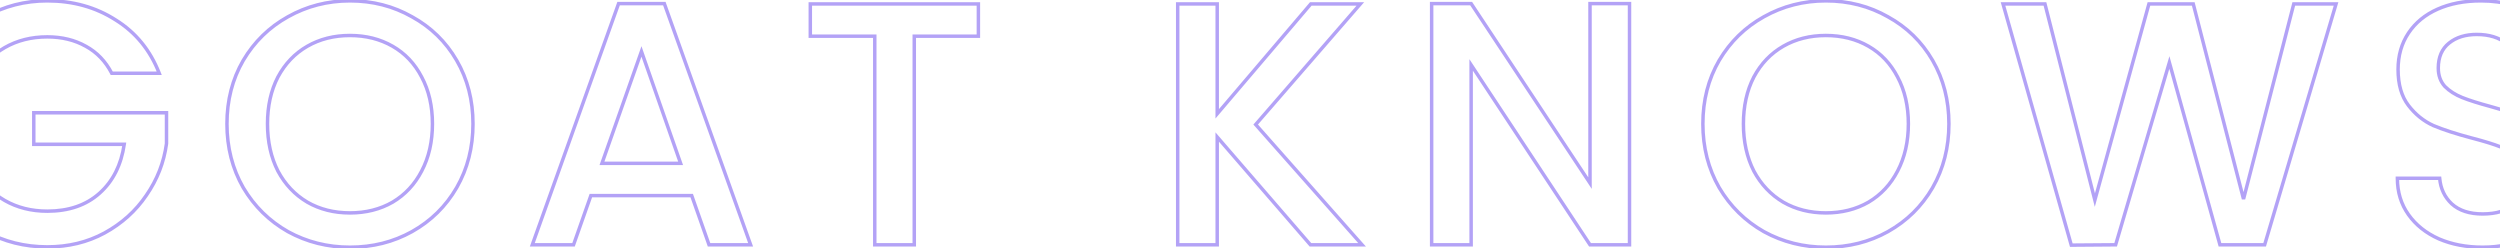 <svg width="1440" height="143" viewBox="0 0 1440 143" fill="none" xmlns="http://www.w3.org/2000/svg">
<path opacity="0.5" d="M64.369 42.198L63.481 42.659L63.761 43.198H64.369V42.198ZM49.399 26.629L48.908 27.501L48.916 27.505L48.922 27.509L49.399 26.629ZM2.692 27.428L3.19 28.295V28.295L2.692 27.428ZM-14.274 44.992L-15.152 44.515L-15.159 44.527L-14.274 44.992ZM-14.274 97.886L-15.162 98.346L-15.157 98.355L-15.152 98.364L-14.274 97.886ZM2.692 115.451L3.19 114.584L2.692 115.451ZM57.383 111.26L58.05 112.004L57.383 111.26ZM71.554 83.116L72.544 83.26L72.711 82.116H71.554V83.116ZM19.459 83.116H18.459V84.116H19.459V83.116ZM19.459 64.952V63.952H18.459V64.952H19.459ZM95.906 64.952H96.906V63.952H95.906V64.952ZM95.906 82.717L96.897 82.851L96.906 82.784V82.717H95.906ZM84.329 112.457L83.506 111.889L83.501 111.897L84.329 112.457ZM60.177 134.214L60.653 135.093L60.657 135.091L60.177 134.214ZM-8.485 133.216L-8.979 134.085L-8.971 134.09L-8.485 133.216ZM-34.234 107.866L-35.099 108.368L-35.094 108.376L-34.234 107.866ZM-34.234 34.813L-35.094 34.303L-35.099 34.311L-34.234 34.813ZM-8.485 9.663L-8 10.537L-7.996 10.535L-8.485 9.663ZM66.564 11.46L66.026 12.302L66.037 12.309L66.564 11.46ZM91.714 42.198V43.198H93.177L92.646 41.835L91.714 42.198ZM65.256 41.737C61.578 34.654 56.451 29.312 49.875 25.75L48.922 27.509C55.121 30.866 59.974 35.903 63.481 42.659L65.256 41.737ZM49.889 25.758C43.332 22.069 35.773 20.24 27.243 20.24V22.24C35.48 22.24 42.691 24.004 48.908 27.501L49.889 25.758ZM27.243 20.24C17.906 20.24 9.548 22.339 2.195 26.56L3.19 28.295C10.208 24.266 18.217 22.24 27.243 22.24V20.24ZM2.195 26.56C-5.158 30.782 -10.943 36.774 -15.152 44.515L-13.395 45.47C-9.355 38.041 -3.828 32.324 3.19 28.295L2.195 26.56ZM-15.159 44.527C-19.238 52.277 -21.262 61.224 -21.262 71.34H-19.262C-19.262 61.495 -17.294 52.877 -13.389 45.458L-15.159 44.527ZM-21.262 71.34C-21.262 81.456 -19.238 90.466 -15.162 98.346L-13.385 97.427C-17.294 89.871 -19.262 81.184 -19.262 71.34H-21.262ZM-15.152 98.364C-10.943 106.104 -5.158 112.097 2.195 116.318L3.19 114.584C-3.828 110.555 -9.355 104.838 -13.395 97.409L-15.152 98.364ZM2.195 116.318C9.548 120.54 17.906 122.639 27.243 122.639V120.639C18.217 120.639 10.208 118.613 3.19 114.584L2.195 116.318ZM27.243 122.639C39.814 122.639 50.115 119.119 58.05 112.004L56.715 110.515C49.215 117.239 39.422 120.639 27.243 120.639V122.639ZM58.05 112.004C65.969 104.905 70.786 95.297 72.544 83.26L70.565 82.972C68.863 94.621 64.233 103.775 56.715 110.515L58.05 112.004ZM71.554 82.116H19.459V84.116H71.554V82.116ZM20.459 83.116V64.952H18.459V83.116H20.459ZM19.459 65.952H95.906V63.952H19.459V65.952ZM94.906 64.952V82.717H96.906V64.952H94.906ZM94.915 82.582C93.472 93.203 89.672 102.968 83.506 111.889L85.151 113.026C91.494 103.849 95.411 93.787 96.897 82.851L94.915 82.582ZM83.501 111.897C77.472 120.808 69.544 127.954 59.697 133.336L60.657 135.091C70.771 129.562 78.943 122.204 85.157 113.018L83.501 111.897ZM59.702 133.334C50.013 138.571 39.2 141.198 27.243 141.198V143.198C39.504 143.198 50.648 140.501 60.653 135.093L59.702 133.334ZM27.243 141.198C14.363 141.198 2.622 138.242 -8 132.341L-8.971 134.09C1.965 140.165 14.043 143.198 27.243 143.198V141.198ZM-7.991 132.346C-18.617 126.312 -27.074 117.987 -33.373 107.357L-35.094 108.376C-28.619 119.303 -19.91 127.877 -8.979 134.085L-7.991 132.346ZM-33.369 107.365C-39.526 96.752 -42.615 84.752 -42.615 71.34H-44.615C-44.615 85.073 -41.449 97.424 -35.099 108.368L-33.369 107.365ZM-42.615 71.34C-42.615 57.927 -39.526 45.927 -33.369 35.315L-35.099 34.311C-41.449 45.255 -44.615 57.607 -44.615 71.34H-42.615ZM-33.373 35.323C-27.075 24.694 -18.62 16.438 -8 10.537L-8.971 8.789C-19.907 14.865 -28.618 23.375 -35.094 34.303L-33.373 35.323ZM-7.996 10.535C2.761 4.501 14.501 1.482 27.243 1.482V-0.518C14.17 -0.518 2.091 2.583 -8.974 8.791L-7.996 10.535ZM27.243 1.482C41.84 1.482 54.757 5.095 66.026 12.302L67.103 10.617C55.485 3.187 42.187 -0.518 27.243 -0.518V1.482ZM66.037 12.309C77.421 19.375 85.667 29.446 90.782 42.561L92.646 41.835C87.382 28.337 78.862 17.915 67.092 10.61L66.037 12.309ZM91.714 41.198H64.369V43.198H91.714V41.198ZM165.853 133.415L165.359 134.285L165.365 134.288L165.372 134.292L165.853 133.415ZM140.105 108.066L139.237 108.563L139.241 108.57L139.244 108.576L140.105 108.066ZM140.105 34.813L139.244 34.303L139.24 34.311L140.105 34.813ZM165.853 9.663L166.339 10.537L166.342 10.535L165.853 9.663ZM237.31 9.663L236.816 10.533L236.822 10.536L236.829 10.54L237.31 9.663ZM263.058 34.813L262.193 35.315L263.058 34.813ZM263.058 108.066L263.923 108.568L263.926 108.563L263.058 108.066ZM237.31 133.415L237.795 134.289L237.799 134.287L237.31 133.415ZM226.132 116.449L226.63 117.317L226.642 117.309L226.132 116.449ZM242.899 98.485L242.013 98.02L242.01 98.026L242.899 98.485ZM242.899 44.394L242.01 44.853L242.017 44.865L242.899 44.394ZM226.132 26.629L225.634 27.496L226.132 26.629ZM177.031 26.629L177.528 27.496L177.031 26.629ZM160.065 44.394L159.183 43.922L159.176 43.934L160.065 44.394ZM160.065 98.485L159.173 98.938L159.178 98.948L159.183 98.957L160.065 98.485ZM177.031 116.449L176.521 117.31L176.533 117.316L177.031 116.449ZM201.581 141.397C188.836 141.397 177.092 138.443 166.334 132.539L165.372 134.292C176.436 140.364 188.512 143.397 201.581 143.397V141.397ZM166.347 132.546C155.721 126.512 147.264 118.187 140.965 107.556L139.244 108.576C145.719 119.502 154.428 128.077 165.359 134.285L166.347 132.546ZM140.972 107.569C134.812 96.82 131.723 84.752 131.723 71.34H129.723C129.723 85.073 132.889 97.489 139.237 108.563L140.972 107.569ZM131.723 71.34C131.723 57.927 134.812 45.927 140.969 35.315L139.24 34.311C132.889 45.255 129.723 57.607 129.723 71.34H131.723ZM140.965 35.323C147.263 24.694 155.718 16.438 166.339 10.537L165.367 8.789C154.431 14.865 145.72 23.375 139.244 34.303L140.965 35.323ZM166.342 10.535C177.099 4.501 188.84 1.482 201.581 1.482V-0.518C188.508 -0.518 176.429 2.583 165.364 8.791L166.342 10.535ZM201.581 1.482C214.458 1.482 226.196 4.502 236.816 10.533L237.804 8.794C226.867 2.583 214.786 -0.518 201.581 -0.518V1.482ZM236.829 10.54C247.58 16.44 256.03 24.694 262.193 35.315L263.923 34.311C257.578 23.375 248.862 14.862 237.791 8.787L236.829 10.54ZM262.193 35.315C268.351 45.927 271.439 57.927 271.439 71.34H273.439C273.439 57.607 270.273 45.255 263.923 34.311L262.193 35.315ZM271.439 71.34C271.439 84.752 268.351 96.82 262.191 107.569L263.926 108.563C270.273 97.489 273.439 85.073 273.439 71.34H271.439ZM262.193 107.564C256.029 118.187 247.577 126.509 236.82 132.543L237.799 134.287C248.866 128.079 257.579 119.502 263.923 108.568L262.193 107.564ZM236.824 132.541C226.203 138.442 214.462 141.397 201.581 141.397V143.397C214.782 143.397 226.86 140.365 237.795 134.289L236.824 132.541ZM201.581 123.637C210.918 123.637 219.277 121.538 226.63 117.316L225.634 115.582C218.616 119.611 210.608 121.637 201.581 121.637V123.637ZM226.642 117.309C233.995 112.952 239.712 106.822 243.787 98.945L242.01 98.026C238.101 105.584 232.64 111.43 225.622 115.589L226.642 117.309ZM243.784 98.95C247.995 90.935 250.086 81.722 250.086 71.34H248.086C248.086 81.449 246.052 90.333 242.013 98.02L243.784 98.95ZM250.086 71.34C250.086 60.957 247.995 51.808 243.78 43.922L242.017 44.865C246.052 52.415 248.086 61.23 248.086 71.34H250.086ZM243.787 43.934C239.711 36.054 233.991 29.987 226.63 25.762L225.634 27.496C232.645 31.521 238.102 37.297 242.01 44.853L243.787 43.934ZM226.63 25.762C219.277 21.541 210.918 19.442 201.581 19.442V21.442C210.608 21.442 218.616 23.468 225.634 27.496L226.63 25.762ZM201.581 19.442C192.244 19.442 183.886 21.541 176.533 25.762L177.528 27.496C184.547 23.468 192.555 21.442 201.581 21.442V19.442ZM176.533 25.762C169.175 29.986 163.391 36.049 159.183 43.922L160.946 44.865C164.988 37.303 170.515 31.523 177.528 27.496L176.533 25.762ZM159.176 43.934C155.099 51.817 153.077 60.962 153.077 71.34H155.077C155.077 61.225 157.046 52.406 160.953 44.853L159.176 43.934ZM153.077 71.34C153.077 81.718 155.099 90.926 159.173 98.938L160.956 98.032C157.046 90.343 155.077 81.454 155.077 71.34H153.077ZM159.183 98.957C163.39 106.828 169.17 112.954 176.521 117.309L177.54 115.589C170.52 111.429 164.99 105.579 160.946 98.014L159.183 98.957ZM176.533 117.316C183.886 121.538 192.244 123.637 201.581 123.637V121.637C192.555 121.637 184.547 119.611 177.528 115.582L176.533 117.316ZM398.423 112.657L399.366 112.325L399.131 111.657H398.423V112.657ZM340.339 112.657V111.657H339.631L339.396 112.325L340.339 112.657ZM330.359 141V142H331.067L331.302 141.332L330.359 141ZM306.607 141L305.665 140.663L305.187 142H306.607V141ZM356.307 2.078V1.078H355.603L355.366 1.742L356.307 2.078ZM382.654 2.078L383.596 1.742L383.359 1.078H382.654V2.078ZM432.355 141V142H433.775L433.296 140.663L432.355 141ZM408.403 141L407.46 141.332L407.695 142H408.403V141ZM392.036 94.094V95.094H393.445L392.98 93.764L392.036 94.094ZM369.481 29.623L370.425 29.293L369.485 26.607L368.538 29.29L369.481 29.623ZM346.726 94.094L345.783 93.761L345.313 95.094H346.726V94.094ZM398.423 111.657H340.339V113.657H398.423V111.657ZM339.396 112.325L329.416 140.668L331.302 141.332L341.282 112.989L339.396 112.325ZM330.359 140H306.607V142H330.359V140ZM307.548 141.337L357.249 2.415L355.366 1.742L305.665 140.663L307.548 141.337ZM356.307 3.078H382.654V1.078H356.307V3.078ZM381.713 2.415L431.413 141.337L433.296 140.663L383.596 1.742L381.713 2.415ZM432.355 140H408.403V142H432.355V140ZM409.346 140.668L399.366 112.325L397.48 112.989L407.46 141.332L409.346 140.668ZM392.98 93.764L370.425 29.293L368.537 29.953L391.092 94.424L392.98 93.764ZM368.538 29.29L345.783 93.761L347.669 94.427L370.424 29.956L368.538 29.29ZM346.726 95.094H392.036V93.094H346.726V95.094ZM563.545 2.278H564.545V1.278H563.545V2.278ZM563.545 20.841V21.841H564.545V20.841H563.545ZM526.619 20.841V19.841H525.619V20.841H526.619ZM526.619 141V142H527.619V141H526.619ZM503.865 141H502.865V142H503.865V141ZM503.865 20.841H504.865V19.841H503.865V20.841ZM466.739 20.841H465.739V21.841H466.739V20.841ZM466.739 2.278V1.278H465.739V2.278H466.739ZM562.545 2.278V20.841H564.545V2.278H562.545ZM563.545 19.841H526.619V21.841H563.545V19.841ZM525.619 20.841V141H527.619V20.841H525.619ZM526.619 140H503.865V142H526.619V140ZM504.865 141V20.841H502.865V141H504.865ZM503.865 19.841H466.739V21.841H503.865V19.841ZM467.739 20.841V2.278H465.739V20.841H467.739ZM466.739 3.278H563.545V1.278H466.739V3.278ZM754.806 141L754.049 141.654L754.348 142H754.806V141ZM701.113 78.924L701.869 78.27L700.113 76.24V78.924H701.113ZM701.113 141V142H702.113V141H701.113ZM678.359 141H677.359V142H678.359V141ZM678.359 2.278V1.278H677.359V2.278H678.359ZM701.113 2.278H702.113V1.278H701.113V2.278ZM701.113 65.551H700.113V68.267L701.874 66.2L701.113 65.551ZM755.005 2.278V1.278H754.543L754.244 1.63L755.005 2.278ZM783.548 2.278L784.303 2.933L785.74 1.278H783.548V2.278ZM723.269 71.739L722.513 71.083L721.939 71.745L722.52 72.401L723.269 71.739ZM784.546 141V142H786.766L785.295 140.337L784.546 141ZM755.562 140.346L701.869 78.27L700.357 79.579L754.049 141.654L755.562 140.346ZM700.113 78.924V141H702.113V78.924H700.113ZM701.113 140H678.359V142H701.113V140ZM679.359 141V2.278H677.359V141H679.359ZM678.359 3.278H701.113V1.278H678.359V3.278ZM700.113 2.278V65.551H702.113V2.278H700.113ZM701.874 66.2L755.766 2.926L754.244 1.63L700.352 64.903L701.874 66.2ZM755.005 3.278H783.548V1.278H755.005V3.278ZM782.793 1.623L722.513 71.083L724.024 72.394L784.303 2.933L782.793 1.623ZM722.52 72.401L783.797 141.663L785.295 140.337L724.018 71.076L722.52 72.401ZM784.546 140H754.806V142H784.546V140ZM938.6 141V142H939.6V141H938.6ZM915.845 141L915.011 141.551L915.307 142H915.845V141ZM847.383 37.408L848.217 36.856L846.383 34.081V37.408H847.383ZM847.383 141V142H848.383V141H847.383ZM824.628 141H823.628V142H824.628V141ZM824.628 2.078V1.078H823.628V2.078H824.628ZM847.383 2.078L848.216 1.526L847.92 1.078H847.383V2.078ZM915.845 105.471L915.012 106.023L916.845 108.793V105.471H915.845ZM915.845 2.078V1.078H914.845V2.078H915.845ZM938.6 2.078H939.6V1.078H938.6V2.078ZM938.6 140H915.845V142H938.6V140ZM916.68 140.449L848.217 36.856L846.548 37.959L915.011 141.551L916.68 140.449ZM846.383 37.408V141H848.383V37.408H846.383ZM847.383 140H824.628V142H847.383V140ZM825.628 141V2.078H823.628V141H825.628ZM824.628 3.078H847.383V1.078H824.628V3.078ZM846.549 2.63L915.012 106.023L916.679 104.919L848.216 1.526L846.549 2.63ZM916.845 105.471V2.078H914.845V105.471H916.845ZM915.845 3.078H938.6V1.078H915.845V3.078ZM937.6 2.078V141H939.6V2.078H937.6ZM1015.99 133.415L1015.49 134.285L1015.5 134.288L1015.5 134.292L1015.99 133.415ZM990.237 108.066L989.369 108.563L989.373 108.57L989.377 108.576L990.237 108.066ZM990.237 34.813L989.377 34.303L989.372 34.311L990.237 34.813ZM1015.99 9.663L1016.47 10.537L1016.47 10.535L1015.99 9.663ZM1087.44 9.663L1086.95 10.533L1086.95 10.536L1086.96 10.54L1087.44 9.663ZM1113.19 34.813L1112.33 35.315L1113.19 34.813ZM1113.19 108.066L1114.06 108.568L1114.06 108.563L1113.19 108.066ZM1087.44 133.415L1087.93 134.289L1087.93 134.287L1087.44 133.415ZM1076.26 116.449L1076.76 117.317L1076.77 117.309L1076.26 116.449ZM1093.03 98.485L1092.15 98.02L1092.14 98.026L1093.03 98.485ZM1093.03 44.394L1092.14 44.853L1092.15 44.865L1093.03 44.394ZM1076.26 26.629L1075.77 27.496L1076.26 26.629ZM1027.16 26.629L1027.66 27.496L1027.16 26.629ZM1010.2 44.394L1009.31 43.922L1009.31 43.934L1010.2 44.394ZM1010.2 98.485L1009.31 98.938L1009.31 98.948L1009.31 98.957L1010.2 98.485ZM1027.16 116.449L1026.65 117.31L1026.67 117.316L1027.16 116.449ZM1051.71 141.397C1038.97 141.397 1027.22 138.443 1016.47 132.539L1015.5 134.292C1026.57 140.364 1038.64 143.397 1051.71 143.397V141.397ZM1016.48 132.546C1005.85 126.512 997.397 118.187 991.097 107.556L989.377 108.576C995.852 119.502 1004.56 128.077 1015.49 134.285L1016.48 132.546ZM991.104 107.569C984.944 96.82 981.856 84.752 981.856 71.34H979.856C979.856 85.073 983.022 97.489 989.369 108.563L991.104 107.569ZM981.856 71.34C981.856 57.927 984.944 45.927 991.102 35.315L989.372 34.311C983.021 45.255 979.856 57.607 979.856 71.34H981.856ZM991.097 35.323C997.396 24.694 1005.85 16.438 1016.47 10.537L1015.5 8.789C1004.56 14.865 995.853 23.375 989.377 34.303L991.097 35.323ZM1016.47 10.535C1027.23 4.501 1038.97 1.482 1051.71 1.482V-0.518C1038.64 -0.518 1026.56 2.583 1015.5 8.791L1016.47 10.535ZM1051.71 1.482C1064.59 1.482 1076.33 4.502 1086.95 10.533L1087.94 8.794C1077 2.583 1064.92 -0.518 1051.71 -0.518V1.482ZM1086.96 10.54C1097.71 16.44 1106.16 24.694 1112.33 35.315L1114.06 34.311C1107.71 23.375 1098.99 14.862 1087.92 8.787L1086.96 10.54ZM1112.33 35.315C1118.48 45.927 1121.57 57.927 1121.57 71.34H1123.57C1123.57 57.607 1120.41 45.255 1114.06 34.311L1112.33 35.315ZM1121.57 71.34C1121.57 84.752 1118.48 96.82 1112.32 107.569L1114.06 108.563C1120.41 97.489 1123.57 85.073 1123.57 71.34H1121.57ZM1112.33 107.564C1106.16 118.187 1097.71 126.509 1086.95 132.543L1087.93 134.287C1099 128.079 1107.71 119.502 1114.06 108.568L1112.33 107.564ZM1086.96 132.541C1076.34 138.442 1064.59 141.397 1051.71 141.397V143.397C1064.91 143.397 1076.99 140.365 1087.93 134.289L1086.96 132.541ZM1051.71 123.637C1061.05 123.637 1069.41 121.538 1076.76 117.316L1075.77 115.582C1068.75 119.611 1060.74 121.637 1051.71 121.637V123.637ZM1076.77 117.309C1084.13 112.952 1089.84 106.822 1093.92 98.945L1092.14 98.026C1088.23 105.584 1082.77 111.43 1075.75 115.589L1076.77 117.309ZM1093.92 98.95C1098.13 90.935 1100.22 81.722 1100.22 71.34H1098.22C1098.22 81.449 1096.18 90.333 1092.15 98.02L1093.92 98.95ZM1100.22 71.34C1100.22 60.957 1098.13 51.808 1093.91 43.922L1092.15 44.865C1096.18 52.415 1098.22 61.23 1098.22 71.34H1100.22ZM1093.92 43.934C1089.84 36.054 1084.12 29.987 1076.76 25.762L1075.77 27.496C1082.78 31.521 1088.23 37.297 1092.14 44.853L1093.92 43.934ZM1076.76 25.762C1069.41 21.541 1061.05 19.442 1051.71 19.442V21.442C1060.74 21.442 1068.75 23.468 1075.77 27.496L1076.76 25.762ZM1051.71 19.442C1042.38 19.442 1034.02 21.541 1026.67 25.762L1027.66 27.496C1034.68 23.468 1042.69 21.442 1051.71 21.442V19.442ZM1026.67 25.762C1019.31 29.986 1013.52 36.049 1009.31 43.922L1011.08 44.865C1015.12 37.303 1020.65 31.523 1027.66 27.496L1026.67 25.762ZM1009.31 43.934C1005.23 51.817 1003.21 60.962 1003.21 71.34H1005.21C1005.21 61.225 1007.18 52.406 1011.09 44.853L1009.31 43.934ZM1003.21 71.34C1003.21 81.718 1005.23 90.926 1009.31 98.938L1011.09 98.032C1007.18 90.343 1005.21 81.454 1005.21 71.34H1003.21ZM1009.31 98.957C1013.52 106.828 1019.3 112.954 1026.65 117.309L1027.67 115.589C1020.65 111.429 1015.12 105.579 1011.08 98.014L1009.31 98.957ZM1026.67 117.316C1034.02 121.538 1042.38 123.637 1051.71 123.637V121.637C1042.69 121.637 1034.68 119.611 1027.66 115.582L1026.67 117.316ZM1345.56 2.278L1346.52 2.562L1346.9 1.278H1345.56V2.278ZM1304.44 141V142H1305.19L1305.4 141.284L1304.44 141ZM1278.69 141L1277.73 141.267L1277.93 142H1278.69V141ZM1249.55 36.01L1250.52 35.743L1249.58 32.375L1248.59 35.728L1249.55 36.01ZM1218.62 141L1218.62 142L1219.36 141.994L1219.57 141.283L1218.62 141ZM1193.07 141.2L1192.1 141.472L1192.31 142.206L1193.07 142.2L1193.07 141.2ZM1153.75 2.278V1.278H1152.42L1152.78 2.55L1153.75 2.278ZM1177.9 2.278L1178.87 2.031L1178.67 1.278H1177.9V2.278ZM1206.64 115.252L1205.67 115.498L1206.6 119.155L1207.6 115.517L1206.64 115.252ZM1237.78 2.278V1.278H1237.02L1236.81 2.012L1237.78 2.278ZM1263.33 2.278L1264.29 2.029L1264.1 1.278H1263.33V2.278ZM1292.27 114.653L1291.3 114.902H1293.24L1292.27 114.653ZM1321.21 2.278V1.278H1320.43L1320.24 2.029L1321.21 2.278ZM1344.6 1.994L1303.48 140.716L1305.4 141.284L1346.52 2.562L1344.6 1.994ZM1304.44 140H1278.69V142H1304.44V140ZM1279.66 140.733L1250.52 35.743L1248.59 36.278L1277.73 141.267L1279.66 140.733ZM1248.59 35.728L1217.66 140.717L1219.57 141.283L1250.51 36.293L1248.59 35.728ZM1218.61 140L1193.06 140.2L1193.07 142.2L1218.62 142L1218.61 140ZM1194.03 140.927L1154.71 2.006L1152.78 2.55L1192.1 141.472L1194.03 140.927ZM1153.75 3.278H1177.9V1.278H1153.75V3.278ZM1176.93 2.525L1205.67 115.498L1207.61 115.005L1178.87 2.031L1176.93 2.525ZM1207.6 115.517L1238.74 2.544L1236.81 2.012L1205.68 114.986L1207.6 115.517ZM1237.78 3.278H1263.33V1.278H1237.78V3.278ZM1262.36 2.527L1291.3 114.902L1293.24 114.403L1264.29 2.029L1262.36 2.527ZM1293.24 114.902L1322.18 2.527L1320.24 2.029L1291.3 114.403L1293.24 114.902ZM1321.21 3.278H1345.56V1.278H1321.21V3.278ZM1404.85 137.607L1404.44 138.52L1404.45 138.523L1404.45 138.526L1404.85 137.607ZM1387.28 123.635L1388.1 123.055L1387.28 123.635ZM1380.89 102.677V101.677H1379.89V102.677H1380.89ZM1405.25 102.677L1406.24 102.588L1406.16 101.677H1405.25V102.677ZM1412.23 117.447L1411.55 118.177L1411.55 118.183L1411.56 118.188L1412.23 117.447ZM1448.36 117.647L1449.01 118.409L1449.01 118.404L1449.02 118.398L1448.36 117.647ZM1450.75 91.499L1450.01 92.172L1450.02 92.181L1450.03 92.19L1450.75 91.499ZM1440.57 84.713L1440.2 85.641L1440.21 85.645L1440.57 84.713ZM1423.81 79.523L1423.55 80.49L1423.56 80.491L1423.81 79.523ZM1401.65 72.338L1401.24 73.249L1401.25 73.255L1401.27 73.26L1401.65 72.338ZM1387.28 19.044L1388.11 19.599L1387.28 19.044ZM1404.05 5.272L1404.45 6.186V6.186L1404.05 5.272ZM1461.93 10.661L1461.31 11.443L1461.32 11.449L1461.32 11.454L1461.93 10.661ZM1476.3 38.206V39.206H1477.39L1477.3 38.127L1476.3 38.206ZM1451.15 38.206L1450.16 38.285L1450.23 39.206H1451.15V38.206ZM1410.64 24.833L1411.26 25.611L1410.64 24.833ZM1408.24 49.783L1407.5 50.454L1407.52 50.472L1407.53 50.49L1408.24 49.783ZM1434.59 61.36L1434.85 60.395L1434.85 60.394L1434.59 61.36ZM1456.94 68.944L1456.54 69.859L1456.55 69.862L1456.94 68.944ZM1471.71 80.721L1470.91 81.321L1470.92 81.332L1470.93 81.343L1471.71 80.721ZM1472.11 121.639L1471.26 121.114L1471.26 121.12L1471.25 121.127L1472.11 121.639ZM1455.54 136.808L1456.01 137.696L1456.01 137.693L1455.54 136.808ZM1430 141.397C1420.8 141.397 1412.55 139.821 1405.24 136.688L1404.45 138.526C1412.05 141.78 1420.57 143.397 1430 143.397V141.397ZM1405.25 136.694C1397.95 133.432 1392.24 128.882 1388.1 123.055L1386.47 124.214C1390.84 130.364 1396.84 135.129 1404.44 138.52L1405.25 136.694ZM1388.1 123.055C1383.97 117.251 1381.89 110.472 1381.89 102.677H1379.89C1379.89 110.85 1382.08 118.042 1386.47 124.214L1388.1 123.055ZM1380.89 103.677H1405.25V101.677H1380.89V103.677ZM1404.25 102.765C1404.8 108.981 1407.23 114.139 1411.55 118.177L1412.91 116.717C1408.98 113.038 1406.75 108.348 1406.24 102.588L1404.25 102.765ZM1411.56 118.188C1416.05 122.261 1422.24 124.236 1430 124.236V122.236C1422.58 122.236 1416.93 120.351 1412.9 116.706L1411.56 118.188ZM1430 124.236C1438 124.236 1444.38 122.336 1449.01 118.409L1447.71 116.884C1443.56 120.409 1437.7 122.236 1430 122.236V124.236ZM1449.02 118.398C1453.63 114.344 1455.95 109.144 1455.95 102.876H1453.95C1453.95 108.585 1451.87 113.232 1447.7 116.896L1449.02 118.398ZM1455.95 102.876C1455.95 98.004 1454.48 93.95 1451.48 90.809L1450.03 92.19C1452.62 94.903 1453.95 98.434 1453.95 102.876H1455.95ZM1451.49 90.826C1448.72 87.771 1445.19 85.426 1440.94 83.78L1440.21 85.645C1444.21 87.193 1447.47 89.372 1450.01 92.172L1451.49 90.826ZM1440.95 83.784C1436.9 82.165 1431.26 80.422 1424.06 78.555L1423.56 80.491C1430.73 82.35 1436.27 84.067 1440.2 85.641L1440.95 83.784ZM1424.06 78.556C1415.04 76.168 1407.7 73.786 1402.04 71.415L1401.27 73.26C1407.05 75.68 1414.48 78.088 1423.55 80.49L1424.06 78.556ZM1402.07 71.427C1396.64 68.971 1391.97 65.219 1388.07 60.151L1386.49 61.37C1390.57 66.681 1395.49 70.648 1401.24 73.249L1402.07 71.427ZM1388.07 60.151C1384.25 55.185 1382.29 48.502 1382.29 40.002H1380.29C1380.29 48.801 1382.33 55.957 1386.49 61.37L1388.07 60.151ZM1382.29 40.002C1382.29 32.193 1384.24 25.405 1388.11 19.599L1386.45 18.49C1382.34 24.66 1380.29 31.843 1380.29 40.002H1382.29ZM1388.11 19.599C1391.99 13.783 1397.43 9.31 1404.45 6.186L1403.64 4.358C1396.3 7.621 1390.56 12.33 1386.45 18.49L1388.11 19.599ZM1404.45 6.186C1411.49 3.059 1419.66 1.482 1429 1.482V-0.518C1419.44 -0.518 1410.98 1.097 1403.64 4.358L1404.45 6.186ZM1429 1.482C1442.27 1.482 1453.01 4.829 1461.31 11.443L1462.56 9.879C1453.82 2.921 1442.61 -0.518 1429 -0.518V1.482ZM1461.32 11.454C1469.73 17.921 1474.4 26.833 1475.31 38.285L1477.3 38.127C1476.35 26.159 1471.43 16.709 1462.54 9.869L1461.32 11.454ZM1476.3 37.206H1451.15V39.206H1476.3V37.206ZM1452.15 38.127C1451.73 32.766 1449.18 28.201 1444.6 24.458L1443.33 26.006C1447.54 29.449 1449.78 33.533 1450.16 38.285L1452.15 38.127ZM1444.6 24.458C1439.99 20.684 1433.96 18.843 1426.6 18.843V20.843C1433.62 20.843 1439.17 22.595 1443.33 26.006L1444.6 24.458ZM1426.6 18.843C1419.91 18.843 1414.35 20.554 1410.01 24.054L1411.26 25.611C1415.17 22.459 1420.26 20.843 1426.6 20.843V18.843ZM1410.01 24.054C1405.6 27.606 1403.45 32.708 1403.45 39.204H1405.45C1405.45 33.191 1407.42 28.713 1411.26 25.611L1410.01 24.054ZM1403.45 39.204C1403.45 43.675 1404.78 47.451 1407.5 50.454L1408.98 49.112C1406.64 46.526 1405.45 43.249 1405.45 39.204H1403.45ZM1407.53 50.49C1410.3 53.26 1413.75 55.459 1417.85 57.099L1418.59 55.242C1414.71 53.688 1411.5 51.629 1408.95 49.076L1407.53 50.49ZM1417.85 57.099C1421.89 58.716 1427.39 60.458 1434.33 62.325L1434.85 60.394C1427.94 58.535 1422.53 56.817 1418.59 55.242L1417.85 57.099ZM1434.32 62.324C1443.48 64.845 1450.88 67.358 1456.54 69.859L1457.35 68.03C1451.56 65.474 1444.06 62.931 1434.85 60.395L1434.32 62.324ZM1456.55 69.862C1462.23 72.319 1467.02 76.131 1470.91 81.321L1472.51 80.121C1468.42 74.665 1463.36 70.627 1457.34 68.026L1456.55 69.862ZM1470.93 81.343C1474.87 86.306 1476.9 93.049 1476.9 101.679H1478.9C1478.9 92.744 1476.8 85.515 1472.5 80.099L1470.93 81.343ZM1476.9 101.679C1476.9 108.538 1475.03 115.01 1471.26 121.114L1472.96 122.164C1476.91 115.759 1478.9 108.925 1478.9 101.679H1476.9ZM1471.25 121.127C1467.63 127.202 1462.26 132.139 1455.08 135.924L1456.01 137.693C1463.47 133.76 1469.14 128.583 1472.97 122.151L1471.25 121.127ZM1455.08 135.921C1448.07 139.558 1439.72 141.397 1430 141.397V143.397C1439.97 143.397 1448.65 141.51 1456.01 137.696L1455.08 135.921Z" fill="#6947EF"/>
</svg>
